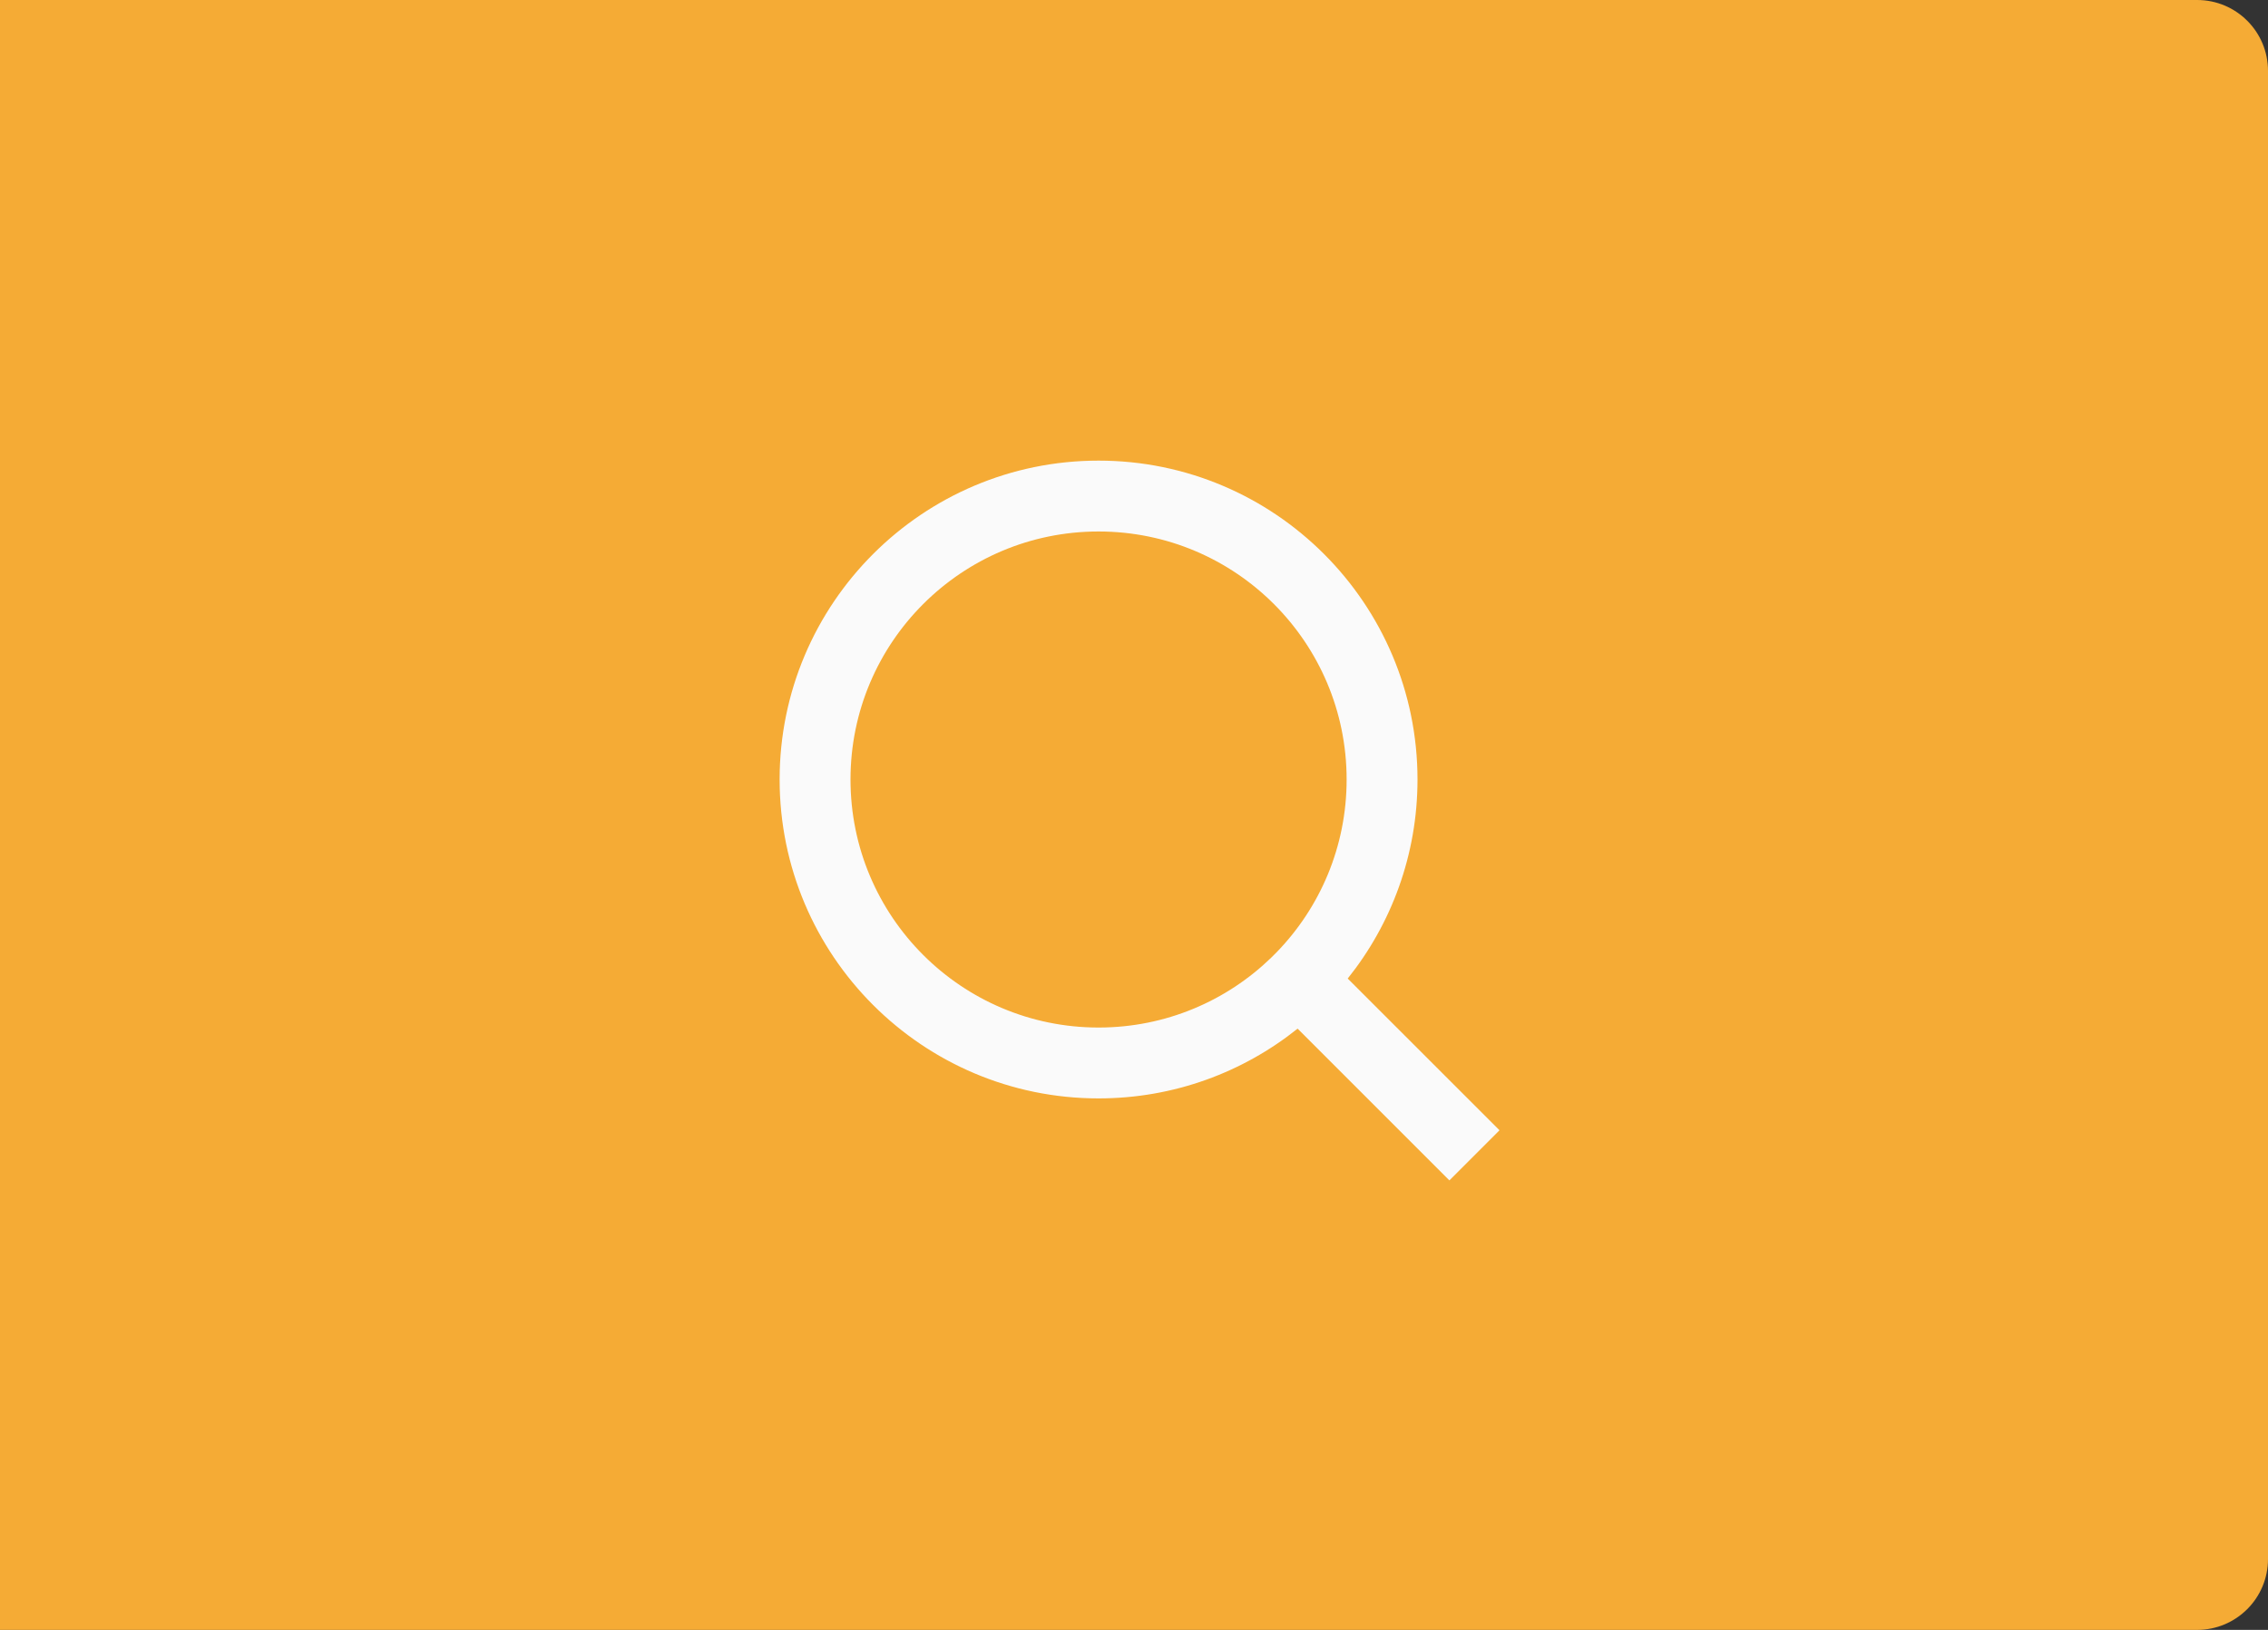 <svg width="64" height="46" viewBox="0 0 64 46" fill="none" xmlns="http://www.w3.org/2000/svg">
<rect x="0" y="0" width="64" height="46" fill="#333333" stroke="none"/>
<path d="M0 0H62C63.105 0 64 0.895 64 2V44C64 45.105 63.105 46 62 46H0V0Z" fill="#F5AB35"/>
<path d="M38.031 27.617L42.314 31.899L40.9 33.314L36.617 29.031C35.077 30.263 33.124 31 31 31C26.032 31 22 26.968 22 22C22 17.032 26.032 13 31 13C35.968 13 40 17.032 40 22C40 24.124 39.263 26.077 38.031 27.617ZM36.025 26.875C37.248 25.615 38 23.896 38 22C38 18.133 34.867 15 31 15C27.133 15 24 18.133 24 22C24 25.867 27.133 29 31 29C32.896 29 34.615 28.247 35.875 27.025L36.025 26.875Z" fill="#FAFAFA"/>
</svg>
